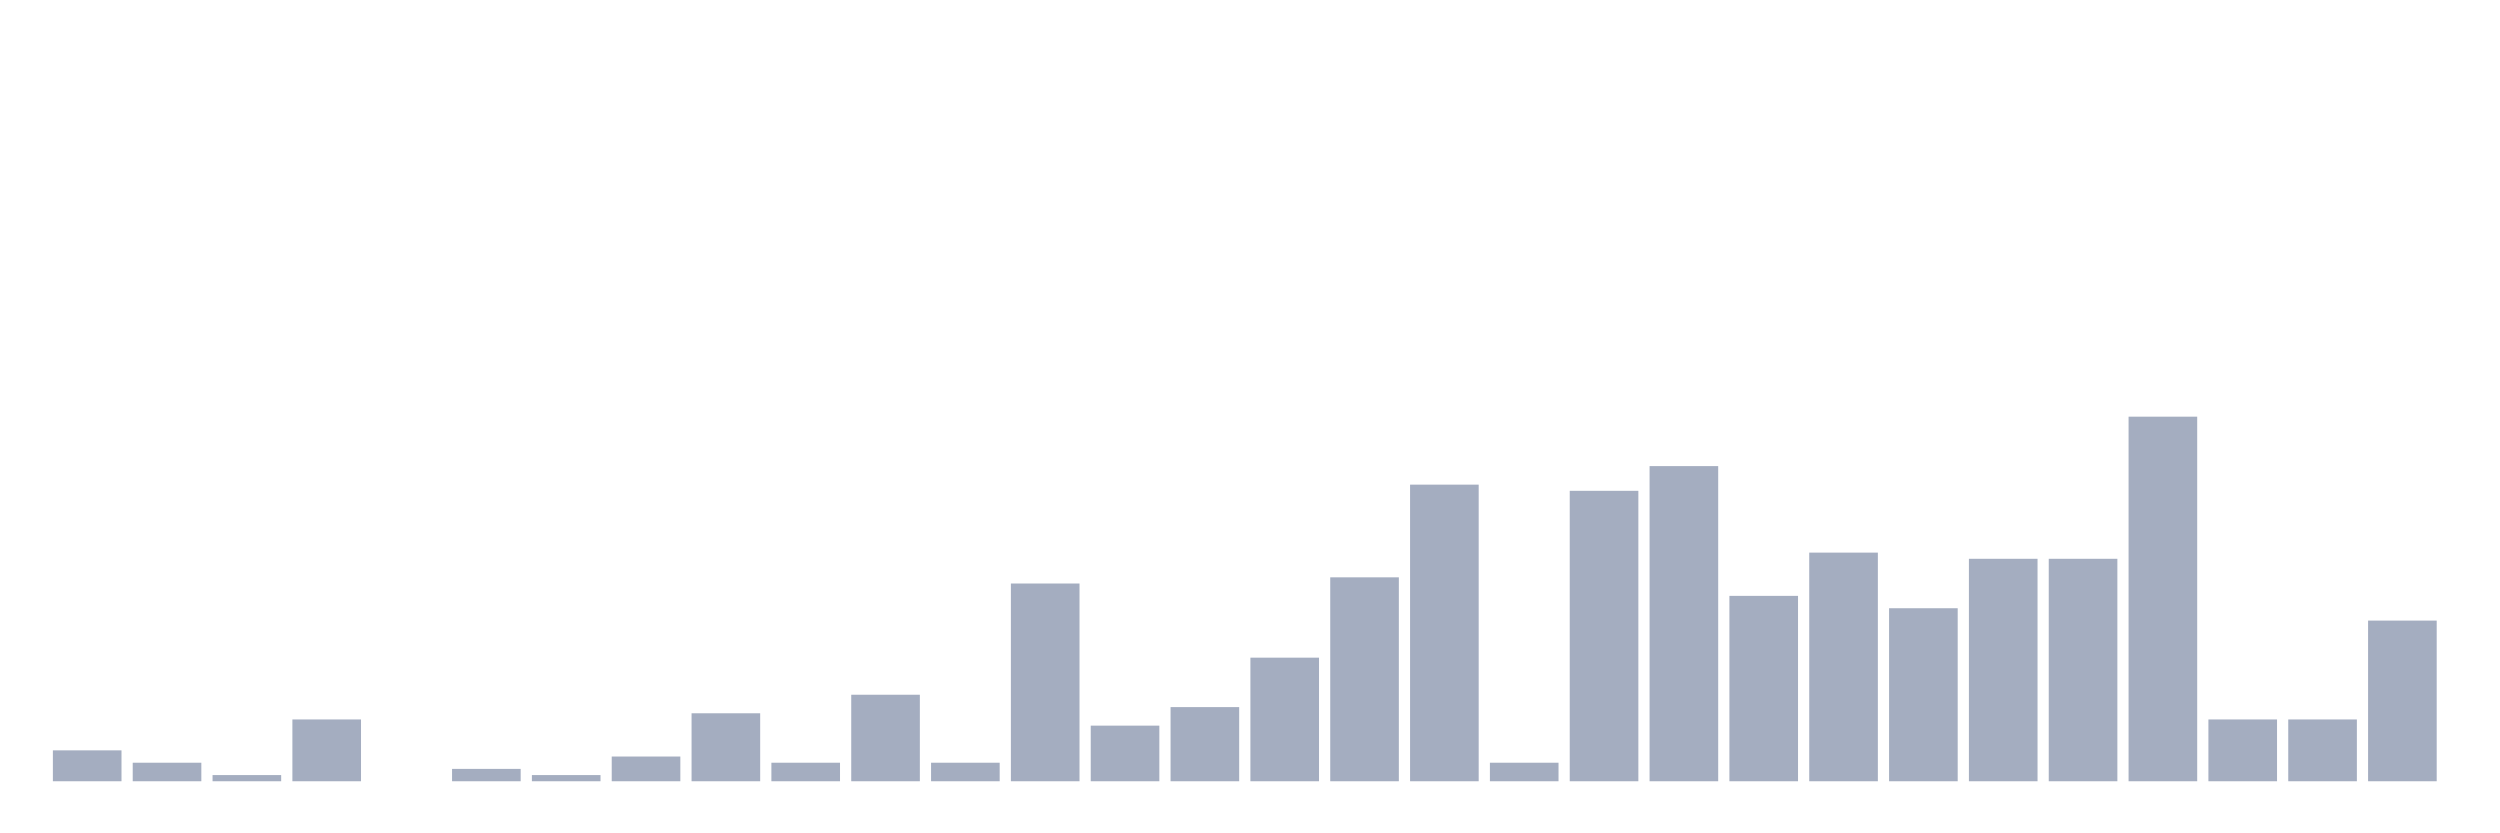 <svg xmlns="http://www.w3.org/2000/svg" viewBox="0 0 480 160"><g transform="translate(10,10)"><rect class="bar" x="0.153" width="13.175" y="134.068" height="5.932" fill="rgb(164,173,192)"></rect><rect class="bar" x="15.482" width="13.175" y="136.441" height="3.559" fill="rgb(164,173,192)"></rect><rect class="bar" x="30.81" width="13.175" y="138.814" height="1.186" fill="rgb(164,173,192)"></rect><rect class="bar" x="46.138" width="13.175" y="128.136" height="11.864" fill="rgb(164,173,192)"></rect><rect class="bar" x="61.466" width="13.175" y="140" height="0" fill="rgb(164,173,192)"></rect><rect class="bar" x="76.794" width="13.175" y="137.627" height="2.373" fill="rgb(164,173,192)"></rect><rect class="bar" x="92.123" width="13.175" y="138.814" height="1.186" fill="rgb(164,173,192)"></rect><rect class="bar" x="107.451" width="13.175" y="135.254" height="4.746" fill="rgb(164,173,192)"></rect><rect class="bar" x="122.779" width="13.175" y="126.949" height="13.051" fill="rgb(164,173,192)"></rect><rect class="bar" x="138.107" width="13.175" y="136.441" height="3.559" fill="rgb(164,173,192)"></rect><rect class="bar" x="153.436" width="13.175" y="123.39" height="16.61" fill="rgb(164,173,192)"></rect><rect class="bar" x="168.764" width="13.175" y="136.441" height="3.559" fill="rgb(164,173,192)"></rect><rect class="bar" x="184.092" width="13.175" y="102.034" height="37.966" fill="rgb(164,173,192)"></rect><rect class="bar" x="199.42" width="13.175" y="129.322" height="10.678" fill="rgb(164,173,192)"></rect><rect class="bar" x="214.748" width="13.175" y="125.763" height="14.237" fill="rgb(164,173,192)"></rect><rect class="bar" x="230.077" width="13.175" y="116.271" height="23.729" fill="rgb(164,173,192)"></rect><rect class="bar" x="245.405" width="13.175" y="100.847" height="39.153" fill="rgb(164,173,192)"></rect><rect class="bar" x="260.733" width="13.175" y="83.051" height="56.949" fill="rgb(164,173,192)"></rect><rect class="bar" x="276.061" width="13.175" y="136.441" height="3.559" fill="rgb(164,173,192)"></rect><rect class="bar" x="291.39" width="13.175" y="84.237" height="55.763" fill="rgb(164,173,192)"></rect><rect class="bar" x="306.718" width="13.175" y="79.492" height="60.508" fill="rgb(164,173,192)"></rect><rect class="bar" x="322.046" width="13.175" y="104.407" height="35.593" fill="rgb(164,173,192)"></rect><rect class="bar" x="337.374" width="13.175" y="96.102" height="43.898" fill="rgb(164,173,192)"></rect><rect class="bar" x="352.702" width="13.175" y="106.78" height="33.22" fill="rgb(164,173,192)"></rect><rect class="bar" x="368.031" width="13.175" y="97.288" height="42.712" fill="rgb(164,173,192)"></rect><rect class="bar" x="383.359" width="13.175" y="97.288" height="42.712" fill="rgb(164,173,192)"></rect><rect class="bar" x="398.687" width="13.175" y="70" height="70" fill="rgb(164,173,192)"></rect><rect class="bar" x="414.015" width="13.175" y="128.136" height="11.864" fill="rgb(164,173,192)"></rect><rect class="bar" x="429.344" width="13.175" y="128.136" height="11.864" fill="rgb(164,173,192)"></rect><rect class="bar" x="444.672" width="13.175" y="109.153" height="30.847" fill="rgb(164,173,192)"></rect></g></svg>